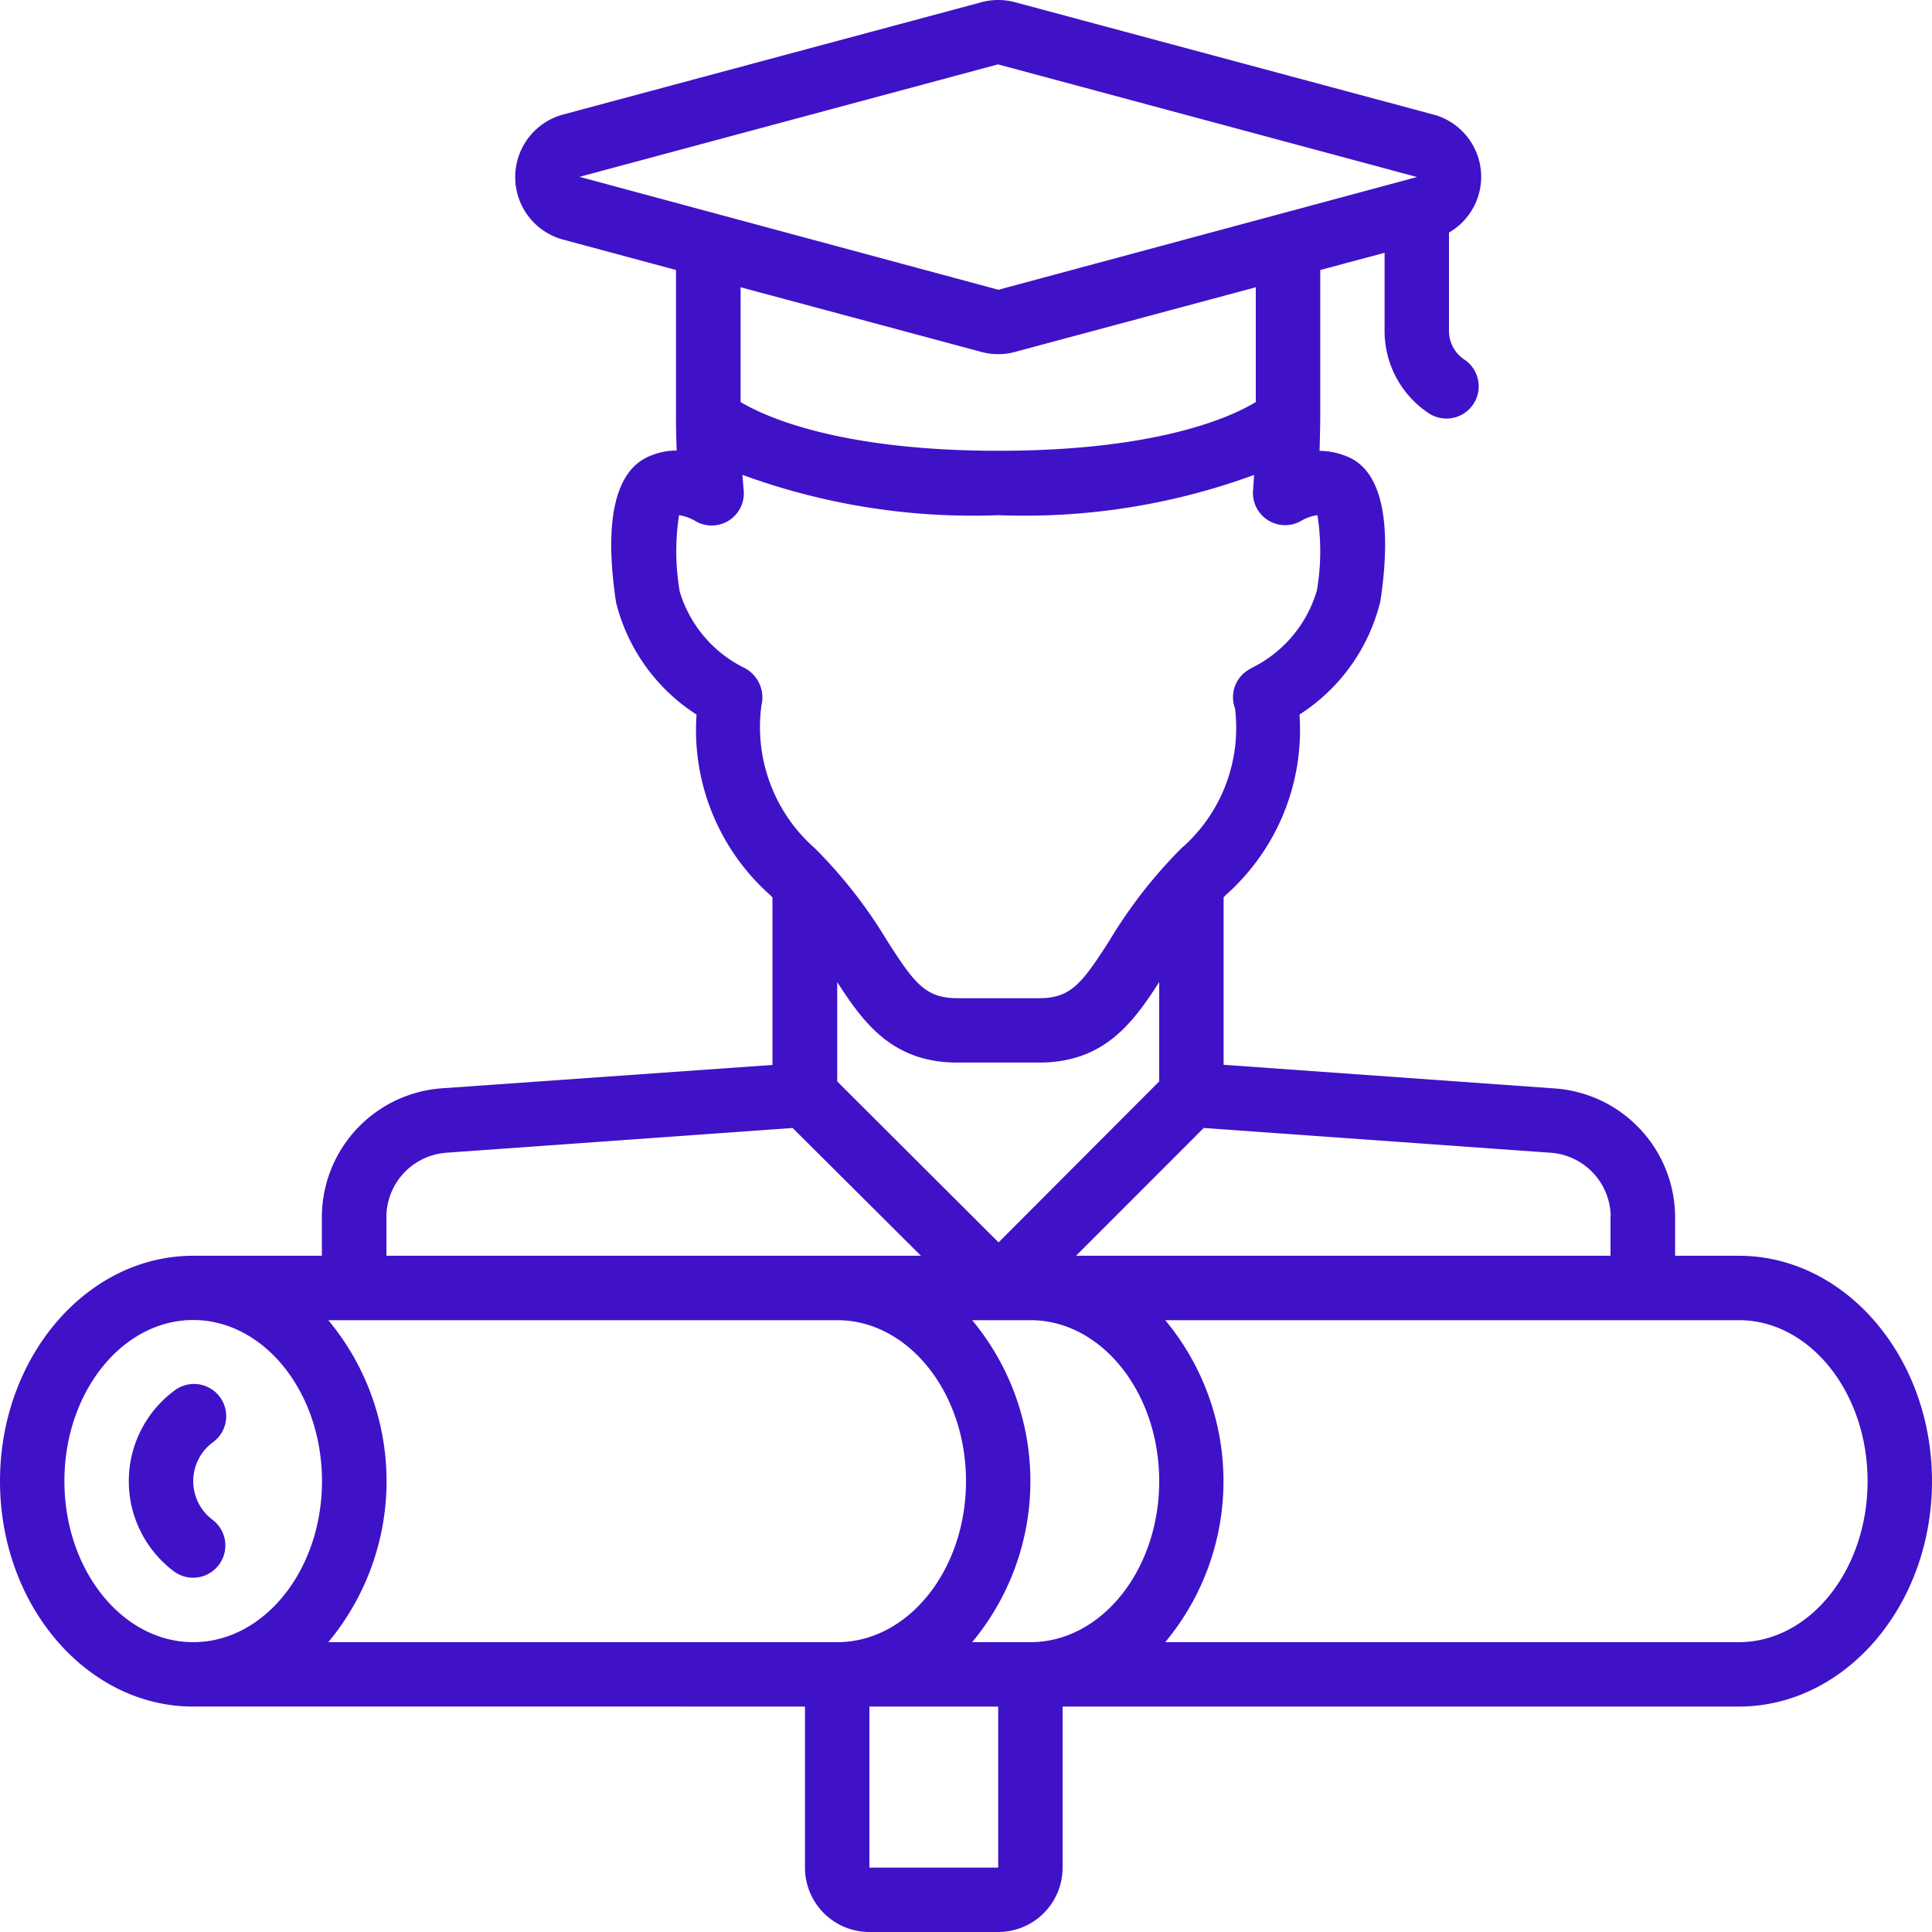 <svg xmlns="http://www.w3.org/2000/svg" viewBox="0 0 512 511.99"><defs><style>.a{fill:#3f12c8;}</style></defs><title>higher education_1</title><path class="a" d="M56.32,382.29a8.54,8.54,0,1,0-10.24-13.66,29.87,29.87,0,0,0,0,47.79,8.54,8.54,0,0,0,10.37-13.57,12.8,12.8,0,0,1-.13-20.56Z"/><path class="a" d="M460.8,332.79H443.92V322.31a34.31,34.31,0,0,0-31.76-33.85l-87.89-6.28V237.81c.22-.22.4-.44.63-.67a58.44,58.44,0,0,0,19.48-47.78,49.54,49.54,0,0,0,21.43-30c2.31-15.22,2.56-34.3-9.28-38.56a18.76,18.76,0,0,0-6.83-1.31c.08-2.64.14-5.43.18-8.42V71.55L366.93,67V87.69a26.13,26.13,0,0,0,11.67,21.8,8.53,8.53,0,0,0,9.47-14.2,9.1,9.1,0,0,1-4.07-7.6V61.63a17.07,17.07,0,0,0-4.09-31.26L268.93.57a17.19,17.19,0,0,0-8.78,0l-111,29.8a17.17,17.17,0,0,0,0,33.11l30,8.07V111c0,3,.09,5.82.18,8.4a17.67,17.67,0,0,0-6.58,1.24c-12.07,4.36-11.85,23.43-9.49,39a49.51,49.51,0,0,0,21.33,29.73,58.47,58.47,0,0,0,19.47,47.79c.24.23.42.46.65.69v44.37L117,288.42a34.27,34.27,0,0,0-31.7,34.07v10.3H51.2C23,332.79,0,359.59,0,392.53s23,59.73,51.2,59.73H213.33v42.67A17.06,17.06,0,0,0,230.4,512h34.13a17.06,17.06,0,0,0,17.07-17.06V452.26H460.8c28.24,0,51.2-26.79,51.2-59.73s-23-59.74-51.2-59.74Zm-34-10.4v10.4H285.16L319,298.92l91.94,6.57a17.14,17.14,0,0,1,15.91,16.9ZM307.2,392.53c0,23.52-15.31,42.66-34.13,42.66H257.63a66.68,66.68,0,0,0,0-85.33h15.44C291.89,349.86,307.2,369,307.2,392.53ZM253.7,281.59h21.67c17.24,0,24.89-10.55,31.83-21.33v26.33l-42.57,42.66-42.76-42.66V260.26C228.8,271,236.46,281.59,253.7,281.59ZM256,392.53c0,23.52-15.31,42.66-34.13,42.66H87a66.66,66.66,0,0,0,0-85.33H221.87C240.69,349.86,256,369,256,392.53Zm8.48-375.47L375.59,46.93h-.11L264.58,76.79l-111-29.93Zm-4.34,76.22a17.13,17.13,0,0,0,4.39.58,16.62,16.62,0,0,0,4.38-.58L332.8,76.13v30.42c-6.59,4-26.12,12.91-68.18,12.91s-61.81-9-68.35-12.91V76.13Zm-58.33,93.59a8.86,8.86,0,0,0-4-9.57c-.16-.09-.32-.19-.49-.27a33.22,33.22,0,0,1-17.18-20.24,62.89,62.89,0,0,1-.19-20.26,11.94,11.94,0,0,1,4.47,1.64,8.53,8.53,0,0,0,12.67-8.24c-.12-1.29-.23-2.64-.33-4.09a177.52,177.52,0,0,0,67.87,10.69,176.75,176.75,0,0,0,67.72-10.67c-.09,1.43-.18,2.8-.28,4.11a8.53,8.53,0,0,0,12.59,8.16,11.59,11.59,0,0,1,4.48-1.6,61.86,61.86,0,0,1-.14,19.91A33.28,33.28,0,0,1,331.73,177c-.23.12-.45.25-.67.39l-.21.13a8.47,8.47,0,0,0-3.56,10.21A42.32,42.32,0,0,1,313,224.88,126.93,126.93,0,0,0,294,249.3c-7.27,11.31-10.19,15.23-18.62,15.23H253.7c-8.43,0-11.37-3.92-18.62-15.25A127.09,127.09,0,0,0,216,224.85a42.76,42.76,0,0,1-14.2-38ZM102.4,322.49a17.13,17.13,0,0,1,15.85-17l91.81-6.56,34,33.86H102.4Zm-85.33,70c0-23.53,15.31-42.67,34.13-42.67S85.33,369,85.33,392.53,70,435.19,51.2,435.19,17.07,416.05,17.07,392.53ZM230.4,494.93V452.26h34.13v42.67Zm230.4-59.74h-152a66.68,66.68,0,0,0,0-85.33h152c18.82,0,34.13,19.14,34.13,42.67S479.62,435.19,460.8,435.19Z"/></svg>